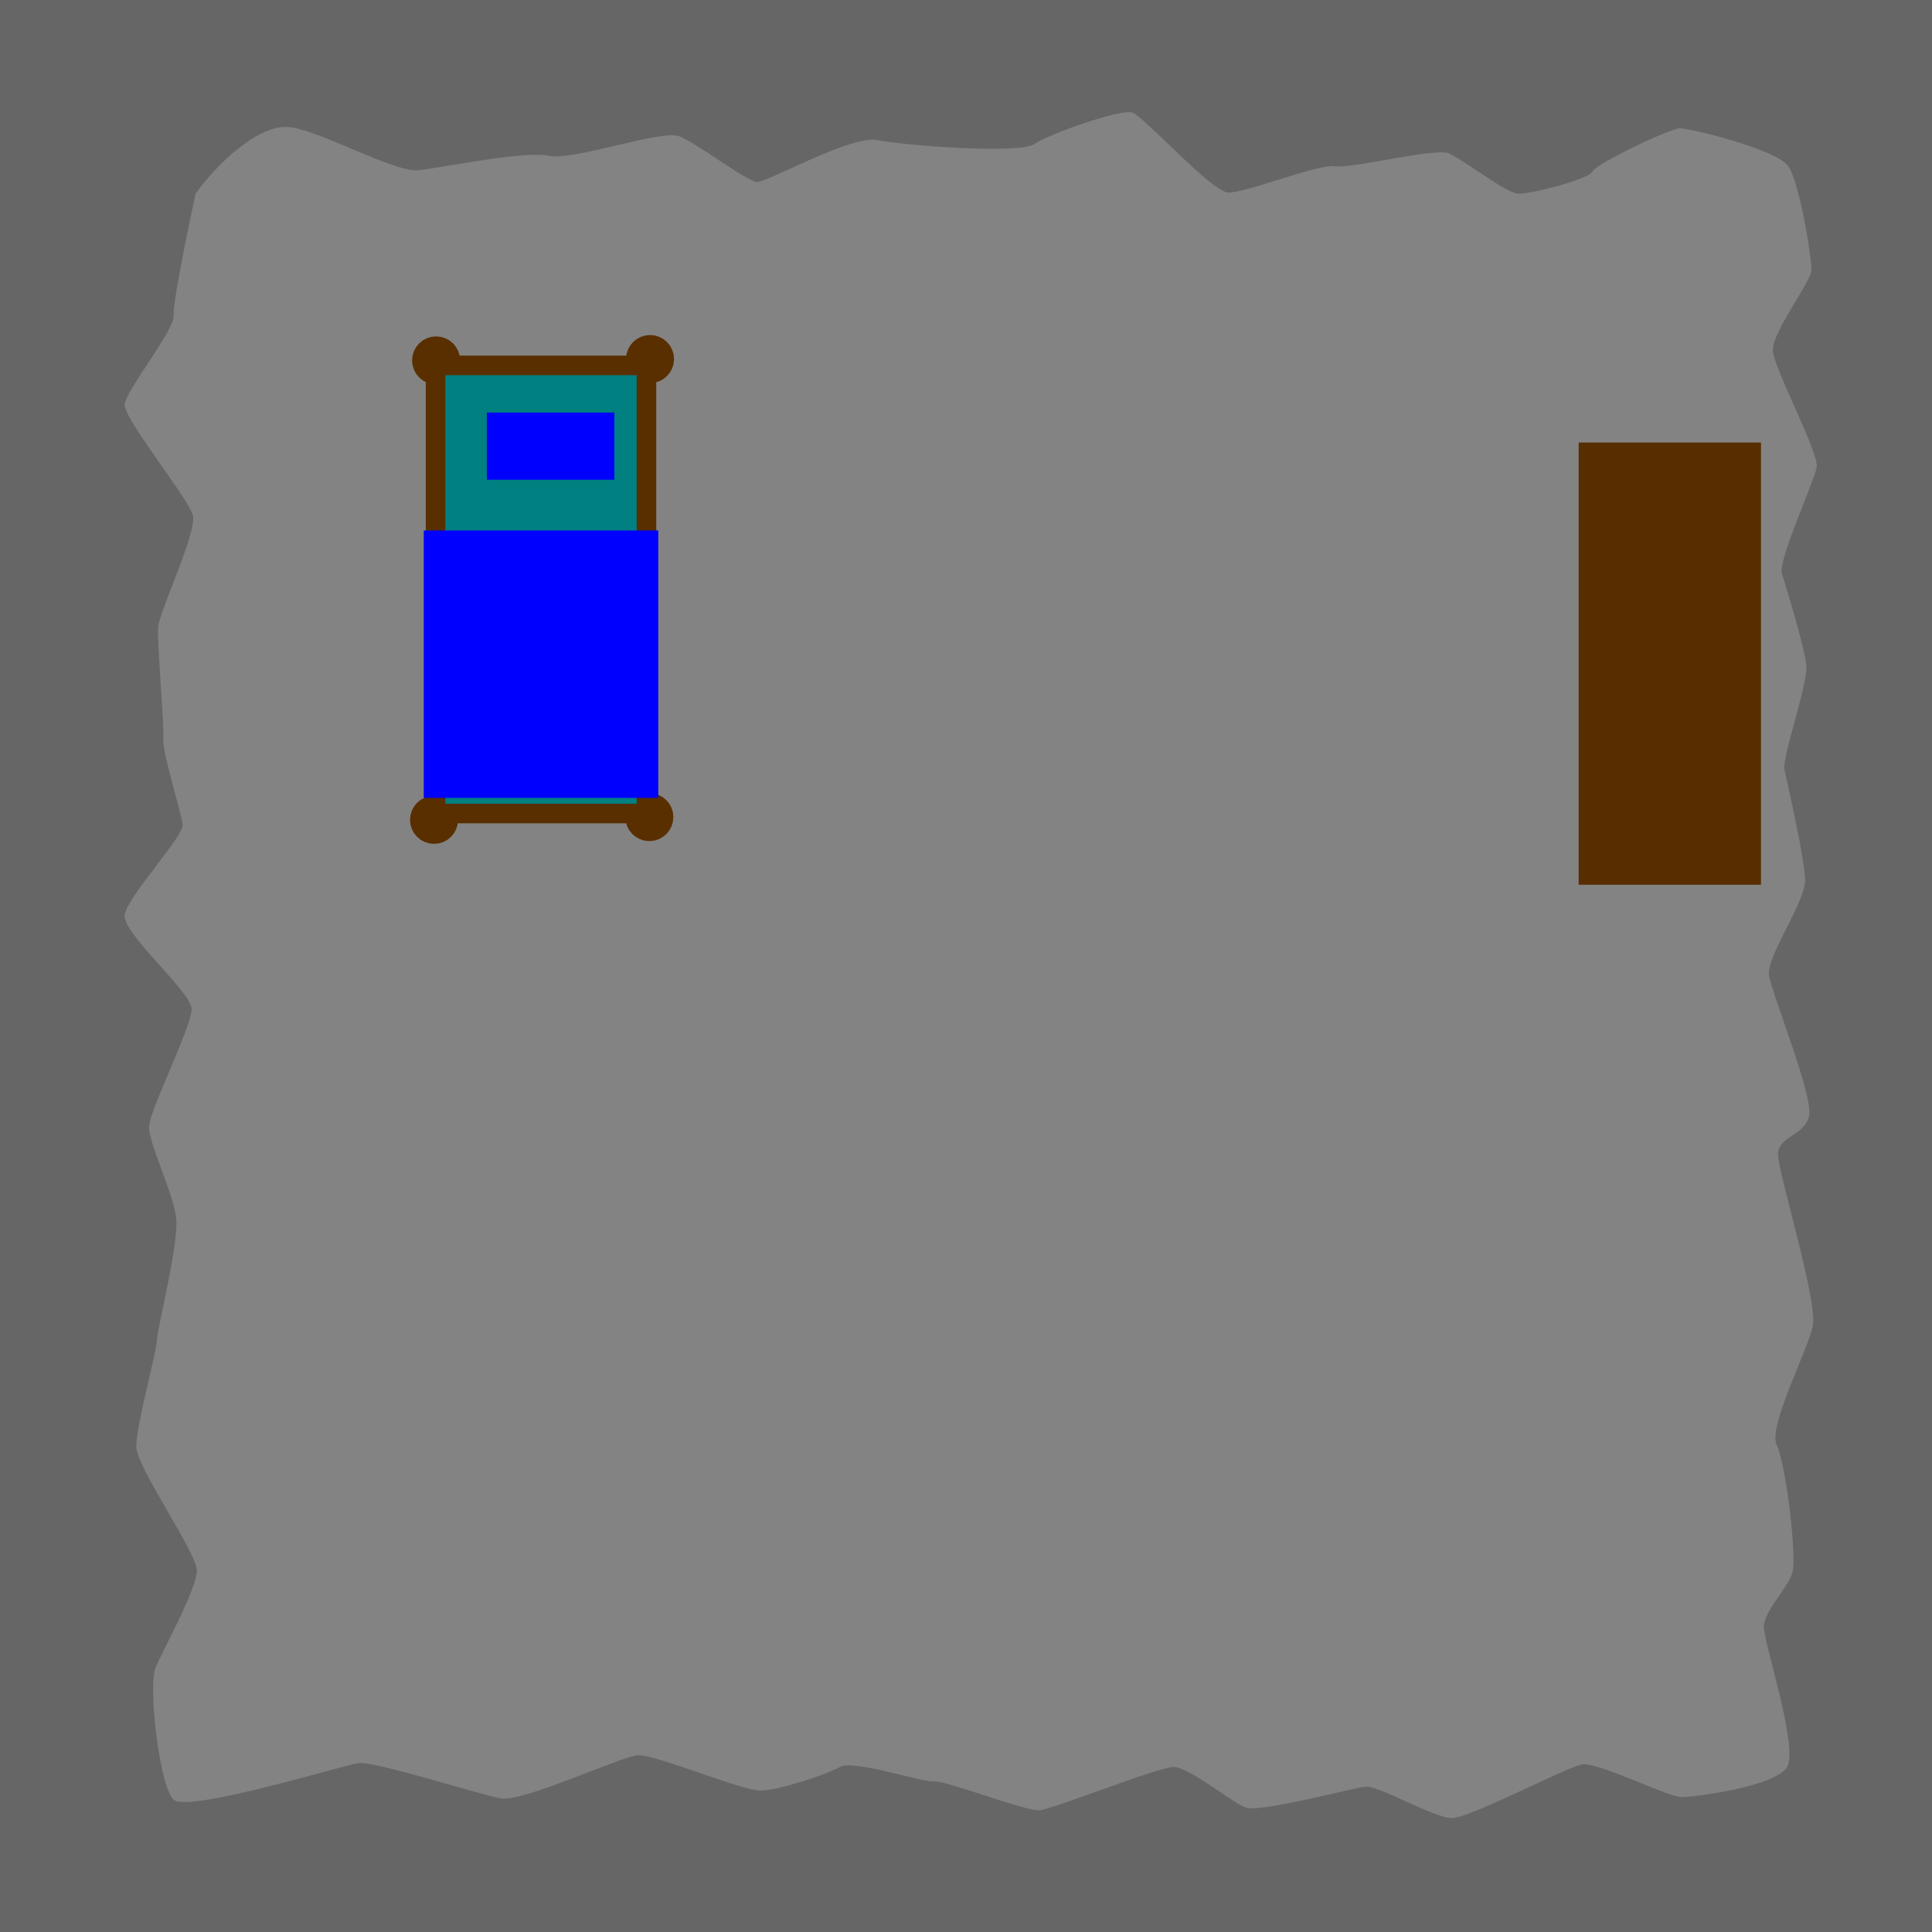 <?xml version="1.0" encoding="UTF-8" standalone="no"?>
<!-- Created with Inkscape (http://www.inkscape.org/) -->

<svg
   xmlns:dc="http://purl.org/dc/elements/1.1/"
   xmlns:cc="http://creativecommons.org/ns#"
   xmlns:rdf="http://www.w3.org/1999/02/22-rdf-syntax-ns#"
   xmlns:svg="http://www.w3.org/2000/svg"
   xmlns="http://www.w3.org/2000/svg"
   xmlns:sodipodi="http://sodipodi.sourceforge.net/DTD/sodipodi-0.dtd"
   xmlns:inkscape="http://www.inkscape.org/namespaces/inkscape"
   width="71mm"
   height="71mm"
   viewBox="0 0 251.575 251.575"
   id="svg2"
   version="1.1"
   inkscape:version="0.91 r13725"
   sodipodi:docname="living_room.svg">
  <defs
     id="defs4" />
  <sodipodi:namedview
     id="base"
     pagecolor="#ffffff"
     bordercolor="#666666"
     borderopacity="1.0"
     inkscape:pageopacity="0.0"
     inkscape:pageshadow="2"
     inkscape:zoom="2.8"
     inkscape:cx="-8.5584257"
     inkscape:cy="165.92445"
     inkscape:document-units="px"
     inkscape:current-layer="layer1"
     showgrid="false"
     inkscape:window-width="1920"
     inkscape:window-height="1043"
     inkscape:window-x="1920"
     inkscape:window-y="0"
     inkscape:window-maximized="1" />
  <g
     inkscape:label="Layer 1"
     inkscape:groupmode="layer"
     id="layer1"
     transform="translate(0,-800.787)">
    <rect
       style="opacity:1;fill:#666666;fill-opacity:1;stroke:none;stroke-width:1;stroke-linecap:round;stroke-miterlimit:4;stroke-dasharray:none;stroke-opacity:1"
       id="rect4136"
       width="251.575"
       height="251.575"
       x="0"
       y="800.787" />
    <path
       style="fill:#838383;fill-opacity:1;fill-rule:evenodd;stroke:none;stroke-width:1px;stroke-linecap:butt;stroke-linejoin:miter;stroke-opacity:1"
       d="m 25.463,826.018 c 2.517,-3.579 8.054,-9.033 12.082,-8.692 4.027,0.341 13.76,5.965 16.948,5.624 3.188,-0.341 13.76,-2.557 16.948,-1.875 3.188,0.682 14.599,-3.409 16.948,-2.557 2.349,0.852 8.893,5.965 10.236,5.965 1.342,0 12.25,-6.136 15.606,-5.454 3.356,0.682 18.458,1.875 20.472,0.511 2.014,-1.363 11.243,-4.602 12.753,-4.09 1.51,0.511 10.236,10.226 12.417,10.396 2.181,0.17 11.746,-3.75 13.928,-3.409 2.181,0.341 12.921,-2.386 14.767,-1.704 1.846,0.682 7.551,5.283 9.229,5.283 1.678,0 9.061,-1.875 9.565,-2.897 0.503,-1.023 10.068,-5.624 11.411,-5.624 1.342,0 12.585,2.727 14.095,4.943 1.51,2.216 3.02,11.93 3.02,13.464 0,1.534 -5.202,8.181 -5.034,10.567 0.168,2.386 6.041,13.294 5.705,15.169 -0.336,1.875 -5.034,12.101 -4.531,13.805 0.503,1.704 3.02,9.715 3.188,12.101 0.168,2.386 -3.188,11.93 -2.853,13.464 0.336,1.534 2.685,11.76 2.685,14.487 0,2.727 -5.034,9.885 -4.698,12.271 0.336,2.386 5.873,15.85 5.202,18.407 -0.671,2.556 -4.027,2.556 -4.027,4.943 0,2.386 5.202,19.089 4.531,22.327 -0.671,3.238 -5.873,13.123 -4.698,15.509 1.175,2.386 2.685,14.657 2.014,16.702 -0.671,2.045 -3.692,4.942 -3.692,6.988 0,2.045 4.531,15.68 3.02,18.236 -1.51,2.557 -12.082,3.92 -13.76,3.92 -1.678,0 -10.907,-4.602 -12.921,-4.261 -2.014,0.341 -14.599,6.988 -16.948,6.988 -2.349,0 -9.565,-4.261 -11.243,-4.09 -1.678,0.171 -13.76,3.409 -15.606,2.727 -1.846,-0.682 -7.383,-5.283 -9.397,-5.283 -2.014,0 -15.606,5.454 -17.451,5.624 -1.846,0.17 -12.25,-3.92 -13.76,-3.749 -1.51,0.171 -10.404,-2.897 -12.25,-1.875 -1.846,1.023 -8.054,3.068 -10.404,3.068 -2.349,0 -13.76,-4.772 -15.941,-4.602 -2.181,0.17 -14.934,6.136 -17.787,5.624 -2.853,-0.511 -16.612,-4.942 -18.626,-4.602 -2.014,0.341 -22.15,6.476 -23.996,4.772 -1.846,-1.704 -3.356,-14.828 -2.349,-17.214 1.007,-2.386 5.37,-10.226 5.37,-12.612 0,-2.386 -7.887,-13.464 -7.887,-16.191 0,-2.727 2.685,-12.442 2.685,-13.805 0,-1.363 2.853,-12.442 2.517,-15.85 -0.336,-3.409 -3.692,-9.885 -3.524,-12.101 0.168,-2.216 5.537,-12.953 5.537,-15.169 0,-2.216 -9.061,-9.885 -8.726,-12.271 0.336,-2.386 7.719,-10.226 7.551,-11.76 -0.168,-1.534 -2.685,-9.544 -2.517,-11.078 0.168,-1.534 -0.839,-12.612 -0.671,-14.657 0.168,-2.045 5.034,-12.271 4.531,-14.487 -0.503,-2.216 -9.061,-12.612 -8.893,-14.487 0.168,-1.875 6.544,-9.715 6.376,-11.589 -0.168,-1.875 2.853,-15.85 2.853,-15.85 z"
       id="path4167"
       inkscape:connector-curvature="0" />
    <circle
       style="opacity:1;fill:#008080;fill-opacity:1;stroke:#592f00;stroke-width:3.4;stroke-linecap:round;stroke-miterlimit:4;stroke-dasharray:none;stroke-opacity:1"
       id="path4164-7"
       cx="56.518"
       cy="907.541"
       r="1.429" />
    <circle
       style="opacity:1;fill:#008080;fill-opacity:1;stroke:#592f00;stroke-width:3.4;stroke-linecap:round;stroke-miterlimit:4;stroke-dasharray:none;stroke-opacity:1"
       id="path4164"
       cx="56.786"
       cy="847.719"
       r="1.429" />
    <circle
       style="opacity:1;fill:#008080;fill-opacity:1;stroke:#592f00;stroke-width:3.4;stroke-linecap:round;stroke-miterlimit:4;stroke-dasharray:none;stroke-opacity:1"
       id="path4164-3"
       cx="84.643"
       cy="847.541"
       r="1.429" />
    <circle
       style="opacity:1;fill:#008080;fill-opacity:1;stroke:#592f00;stroke-width:3.4;stroke-linecap:round;stroke-miterlimit:4;stroke-dasharray:none;stroke-opacity:1"
       id="path4164-3-5"
       cx="84.554"
       cy="907.184"
       r="1.429" />
    <rect
       style="opacity:1;fill:#008080;fill-opacity:1;stroke:#592f00;stroke-width:2.547;stroke-linecap:round;stroke-miterlimit:4;stroke-dasharray:none;stroke-opacity:1"
       id="rect4162"
       width="27.46"
       height="58.353"
       x="56.717"
       y="848.364" />
    <rect
       style="opacity:1;fill:#0000ff;fill-opacity:1;stroke:none;stroke-width:3.4;stroke-linecap:round;stroke-miterlimit:4;stroke-dasharray:none;stroke-opacity:1"
       id="rect4233"
       width="16.607"
       height="8.75"
       x="63.393"
       y="854.505" />
    <rect
       style="opacity:1;fill:#0000ff;fill-opacity:1;stroke:none;stroke-width:3.4;stroke-linecap:round;stroke-miterlimit:4;stroke-dasharray:none;stroke-opacity:1"
       id="rect4250"
       width="30.536"
       height="34.821"
       x="55.179"
       y="869.862" />
    <rect
       style="opacity:1;fill:#582d00;fill-opacity:1;stroke:none;stroke-width:3.4;stroke-linecap:round;stroke-miterlimit:4;stroke-dasharray:none;stroke-opacity:1"
       id="rect4252"
       width="23.739"
       height="57.579"
       x="205.566"
       y="858.413" />
  </g>
</svg>
